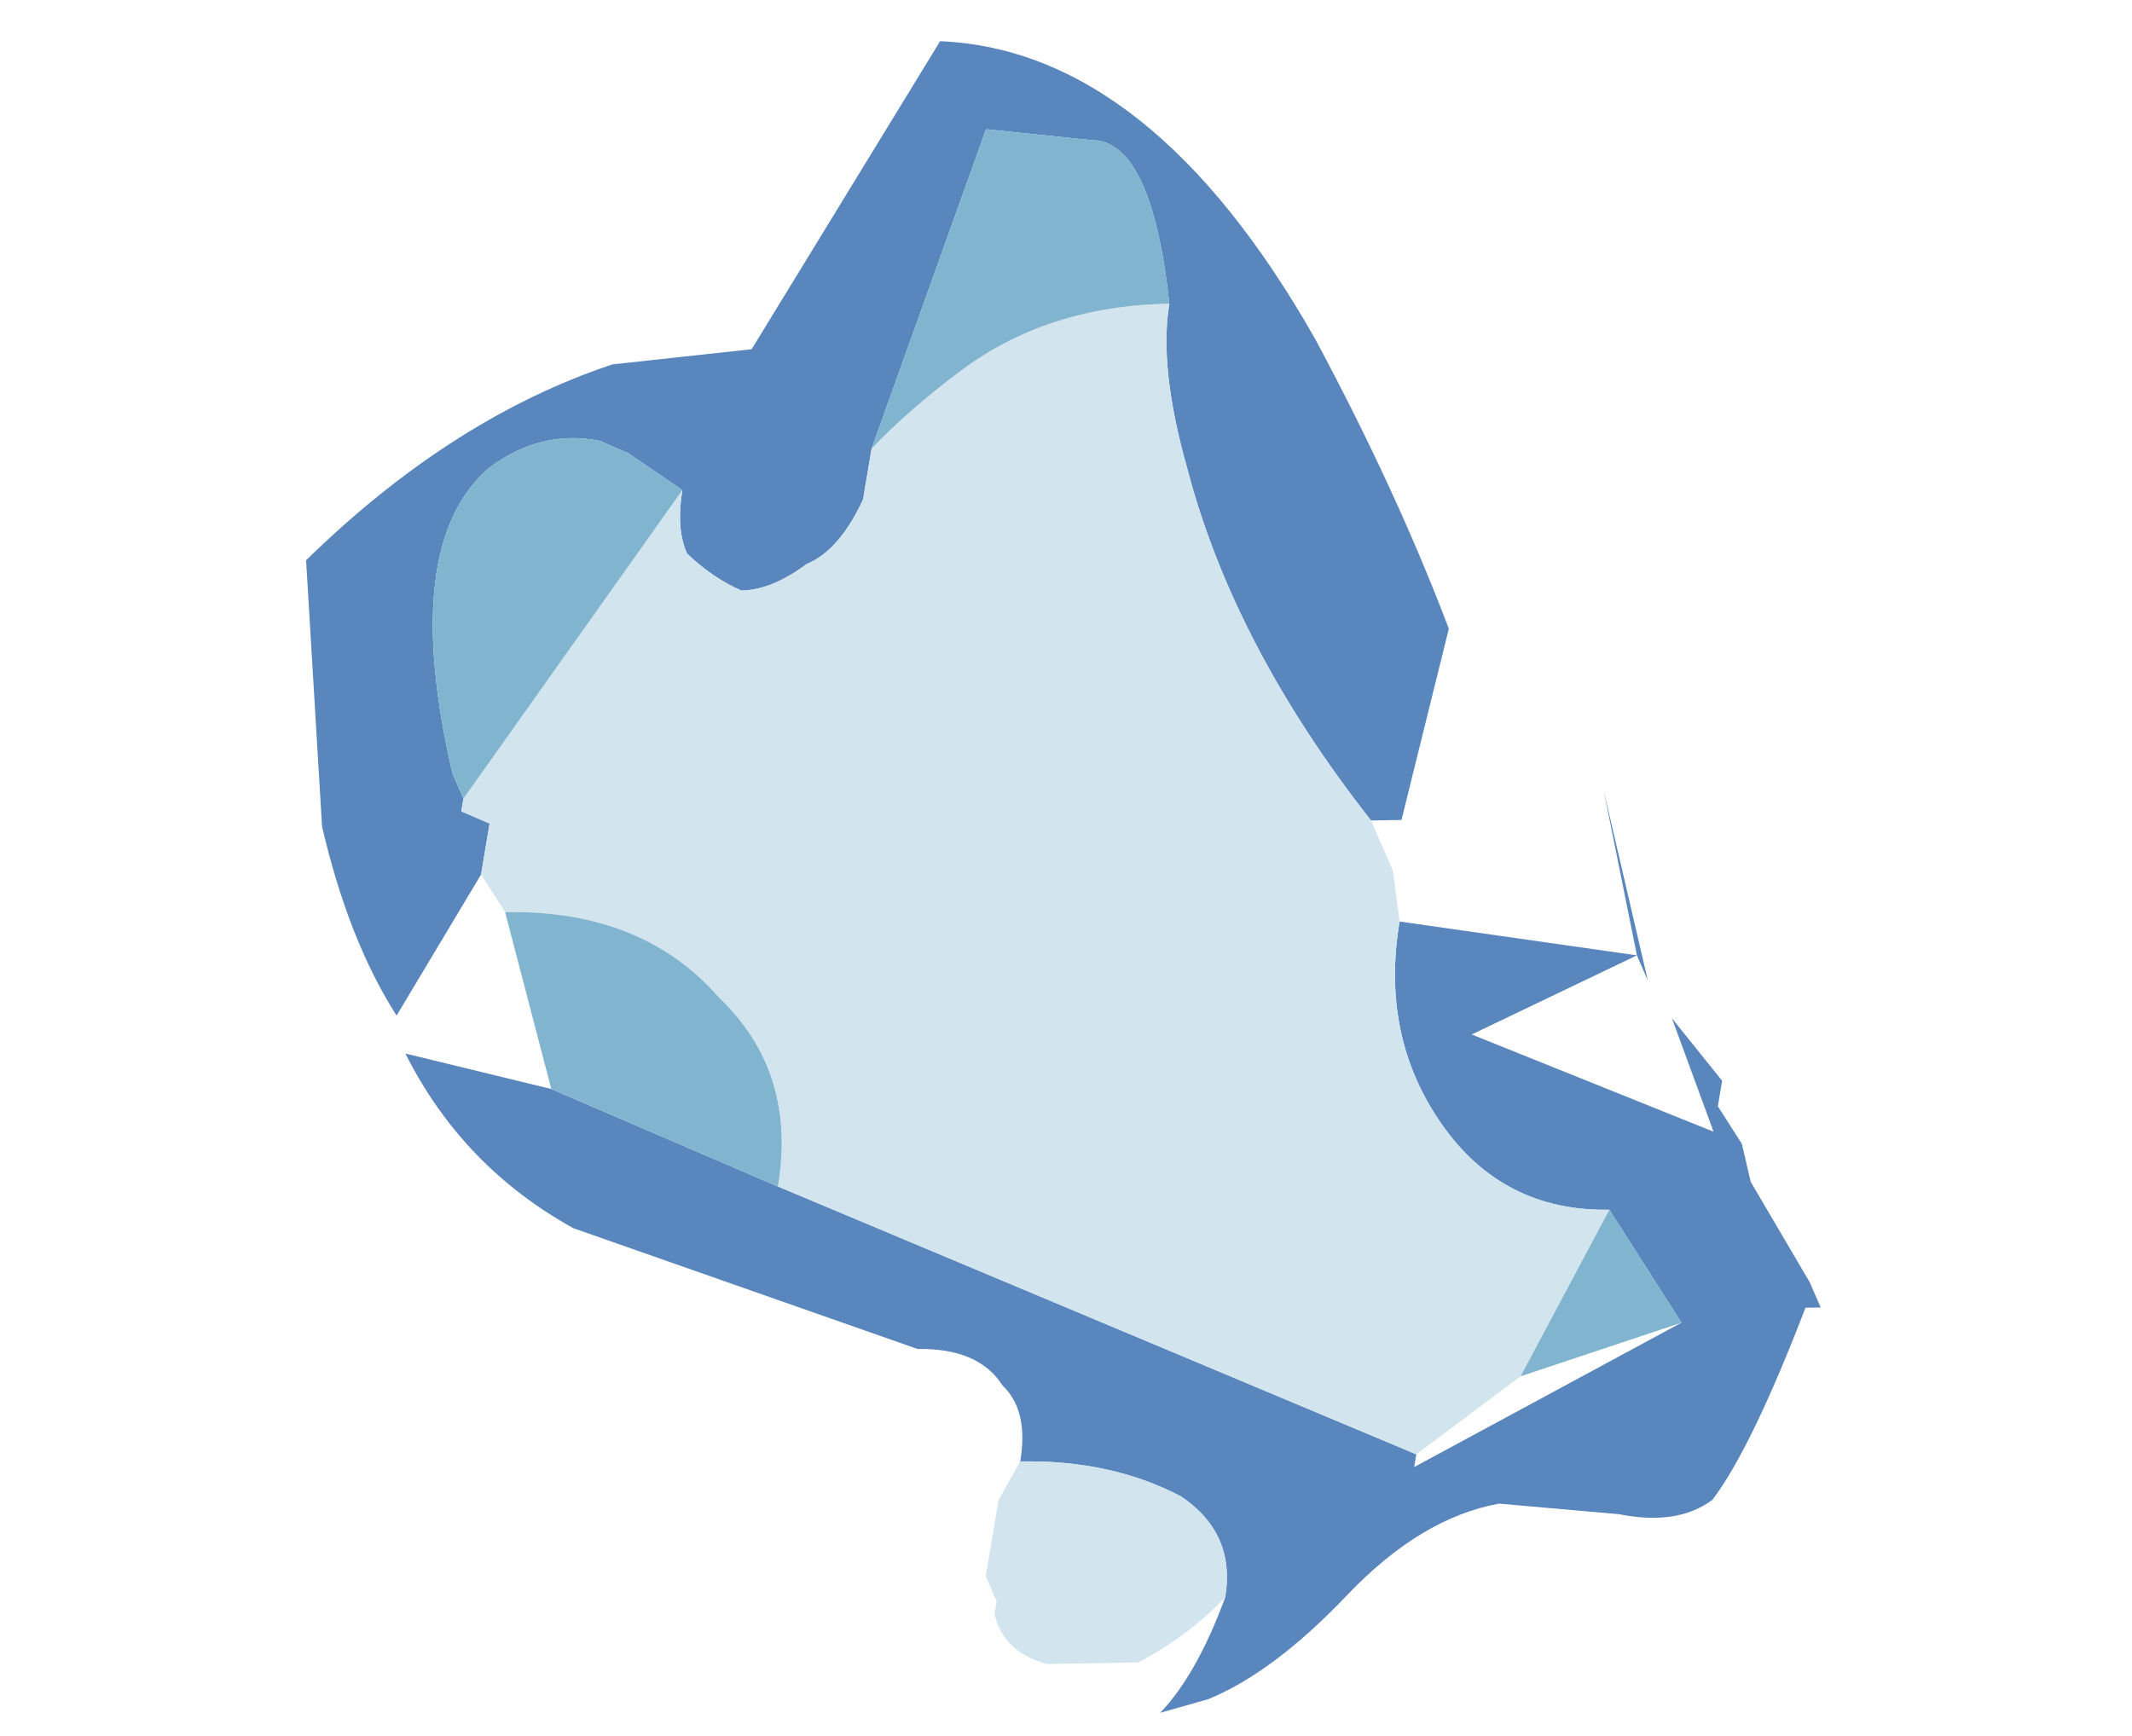<?xml version="1.0" encoding="UTF-8" standalone="no"?>
<svg xmlns:ffdec="https://www.free-decompiler.com/flash" xmlns:xlink="http://www.w3.org/1999/xlink" ffdec:objectType="frame" height="49.1px" width="60.3px" xmlns="http://www.w3.org/2000/svg">
  <g transform="matrix(1.0, 0.0, 0.0, 1.0, 12.0, 2.45)">
    <use ffdec:characterId="1048" ffdec:characterName="a_EB_Foam2Bone" height="46.2" transform="matrix(1.231, -0.022, -0.173, 1.029, -0.921, -1.007)" width="37.8" xlink:href="#sprite0"/>
  </g>
  <defs>
    <g id="sprite0" transform="matrix(1.0, 0.0, 0.0, 1.0, 18.9, 23.1)">
      <use ffdec:characterId="1047" height="6.6" transform="matrix(7.0, 0.0, 0.0, 7.0, -18.9, -23.1)" width="5.4" xlink:href="#shape0"/>
    </g>
    <g id="shape0" transform="matrix(1.0, 0.0, 0.0, 1.0, 2.7, 3.3)">
      <path d="M1.1 0.2 L1.9 0.35 1.7 -0.3 1.95 0.45 1.9 0.35 1.4 0.65 2.25 1.05 2.05 0.6 2.25 0.85 2.25 0.95 2.35 1.1 2.4 1.25 2.65 1.65 2.7 1.75 2.65 1.75 Q2.55 2.3 2.45 2.5 2.35 2.6 2.15 2.55 L1.75 2.5 Q1.5 2.55 1.3 2.85 1.1 3.15 0.9 3.25 L0.75 3.3 Q0.85 3.15 0.9 2.85 0.9 2.6 0.7 2.45 0.45 2.3 0.15 2.3 0.15 2.1 0.05 2.0 -0.05 1.85 -0.25 1.85 L-1.45 1.35 Q-1.85 1.1 -2.1 0.65 L-1.6 0.8 -0.8 1.2 1.45 2.3 1.45 2.35 2.25 1.8 1.95 1.35 Q1.6 1.35 1.35 1.0 1.1 0.65 1.1 0.2 M0.95 -0.2 Q0.4 -0.9 0.15 -1.6 0.0 -2.0 0.0 -2.25 -0.15 -2.9 -0.35 -2.9 L-0.7 -2.95 -0.9 -1.7 -0.9 -1.5 Q-0.95 -1.3 -1.05 -1.25 -1.15 -1.15 -1.25 -1.15 -1.35 -1.2 -1.45 -1.3 -1.5 -1.4 -1.5 -1.55 L-1.7 -1.7 -1.8 -1.75 Q-2.0 -1.8 -2.15 -1.65 -2.4 -1.35 -2.1 -0.45 L-2.05 -0.35 -2.05 -0.3 -1.95 -0.25 Q-1.95 -0.2 -1.95 -0.05 L-2.15 0.5 Q-2.35 0.2 -2.5 -0.25 L-2.7 -1.3 Q-2.3 -1.85 -1.8 -2.05 L-1.35 -2.1 -0.9 -3.3 Q-0.2 -3.25 0.5 -2.1 0.85 -1.5 1.1 -0.95 L1.05 -0.2 0.95 -0.2" fill="#5986bd" fill-rule="evenodd" stroke="none"/>
      <path d="M1.1 0.2 Q1.1 0.65 1.35 1.0 1.6 1.35 1.95 1.35 L1.75 2.0 1.45 2.3 -0.8 1.2 Q-0.8 0.75 -1.1 0.45 -1.4 0.1 -1.85 0.1 L-1.95 -0.05 Q-1.95 -0.2 -1.95 -0.25 L-2.05 -0.3 -2.05 -0.35 -1.5 -1.55 Q-1.5 -1.4 -1.45 -1.3 -1.35 -1.2 -1.25 -1.15 -1.15 -1.15 -1.05 -1.25 -0.95 -1.3 -0.9 -1.5 L-0.9 -1.7 Q-0.8 -1.85 -0.65 -2.0 -0.4 -2.25 0.0 -2.25 0.0 -2.0 0.15 -1.6 0.4 -0.9 0.95 -0.2 L1.05 0.0 1.1 0.2 M0.15 2.3 Q0.45 2.3 0.7 2.45 0.9 2.6 0.9 2.85 0.8 3.0 0.65 3.1 L0.35 3.1 Q0.2 3.05 0.15 2.9 L0.15 2.85 0.1 2.75 0.1 2.45 0.15 2.3" fill="#d2e4ee" fill-rule="evenodd" stroke="none"/>
      <path d="M1.95 1.35 L2.25 1.8 1.75 2.0 1.95 1.35 M-0.8 1.2 L-1.6 0.8 -1.85 0.1 Q-1.4 0.1 -1.1 0.45 -0.8 0.75 -0.8 1.2 M-2.05 -0.35 L-2.1 -0.45 Q-2.4 -1.35 -2.15 -1.65 -2.0 -1.8 -1.8 -1.75 L-1.7 -1.7 -1.5 -1.55 -2.05 -0.35 M-0.9 -1.7 L-0.7 -2.95 -0.35 -2.9 Q-0.15 -2.9 0.0 -2.25 -0.4 -2.25 -0.65 -2.0 -0.8 -1.85 -0.9 -1.7" fill="#81b4cf" fill-rule="evenodd" stroke="none"/>
    </g>
  </defs>
</svg>
